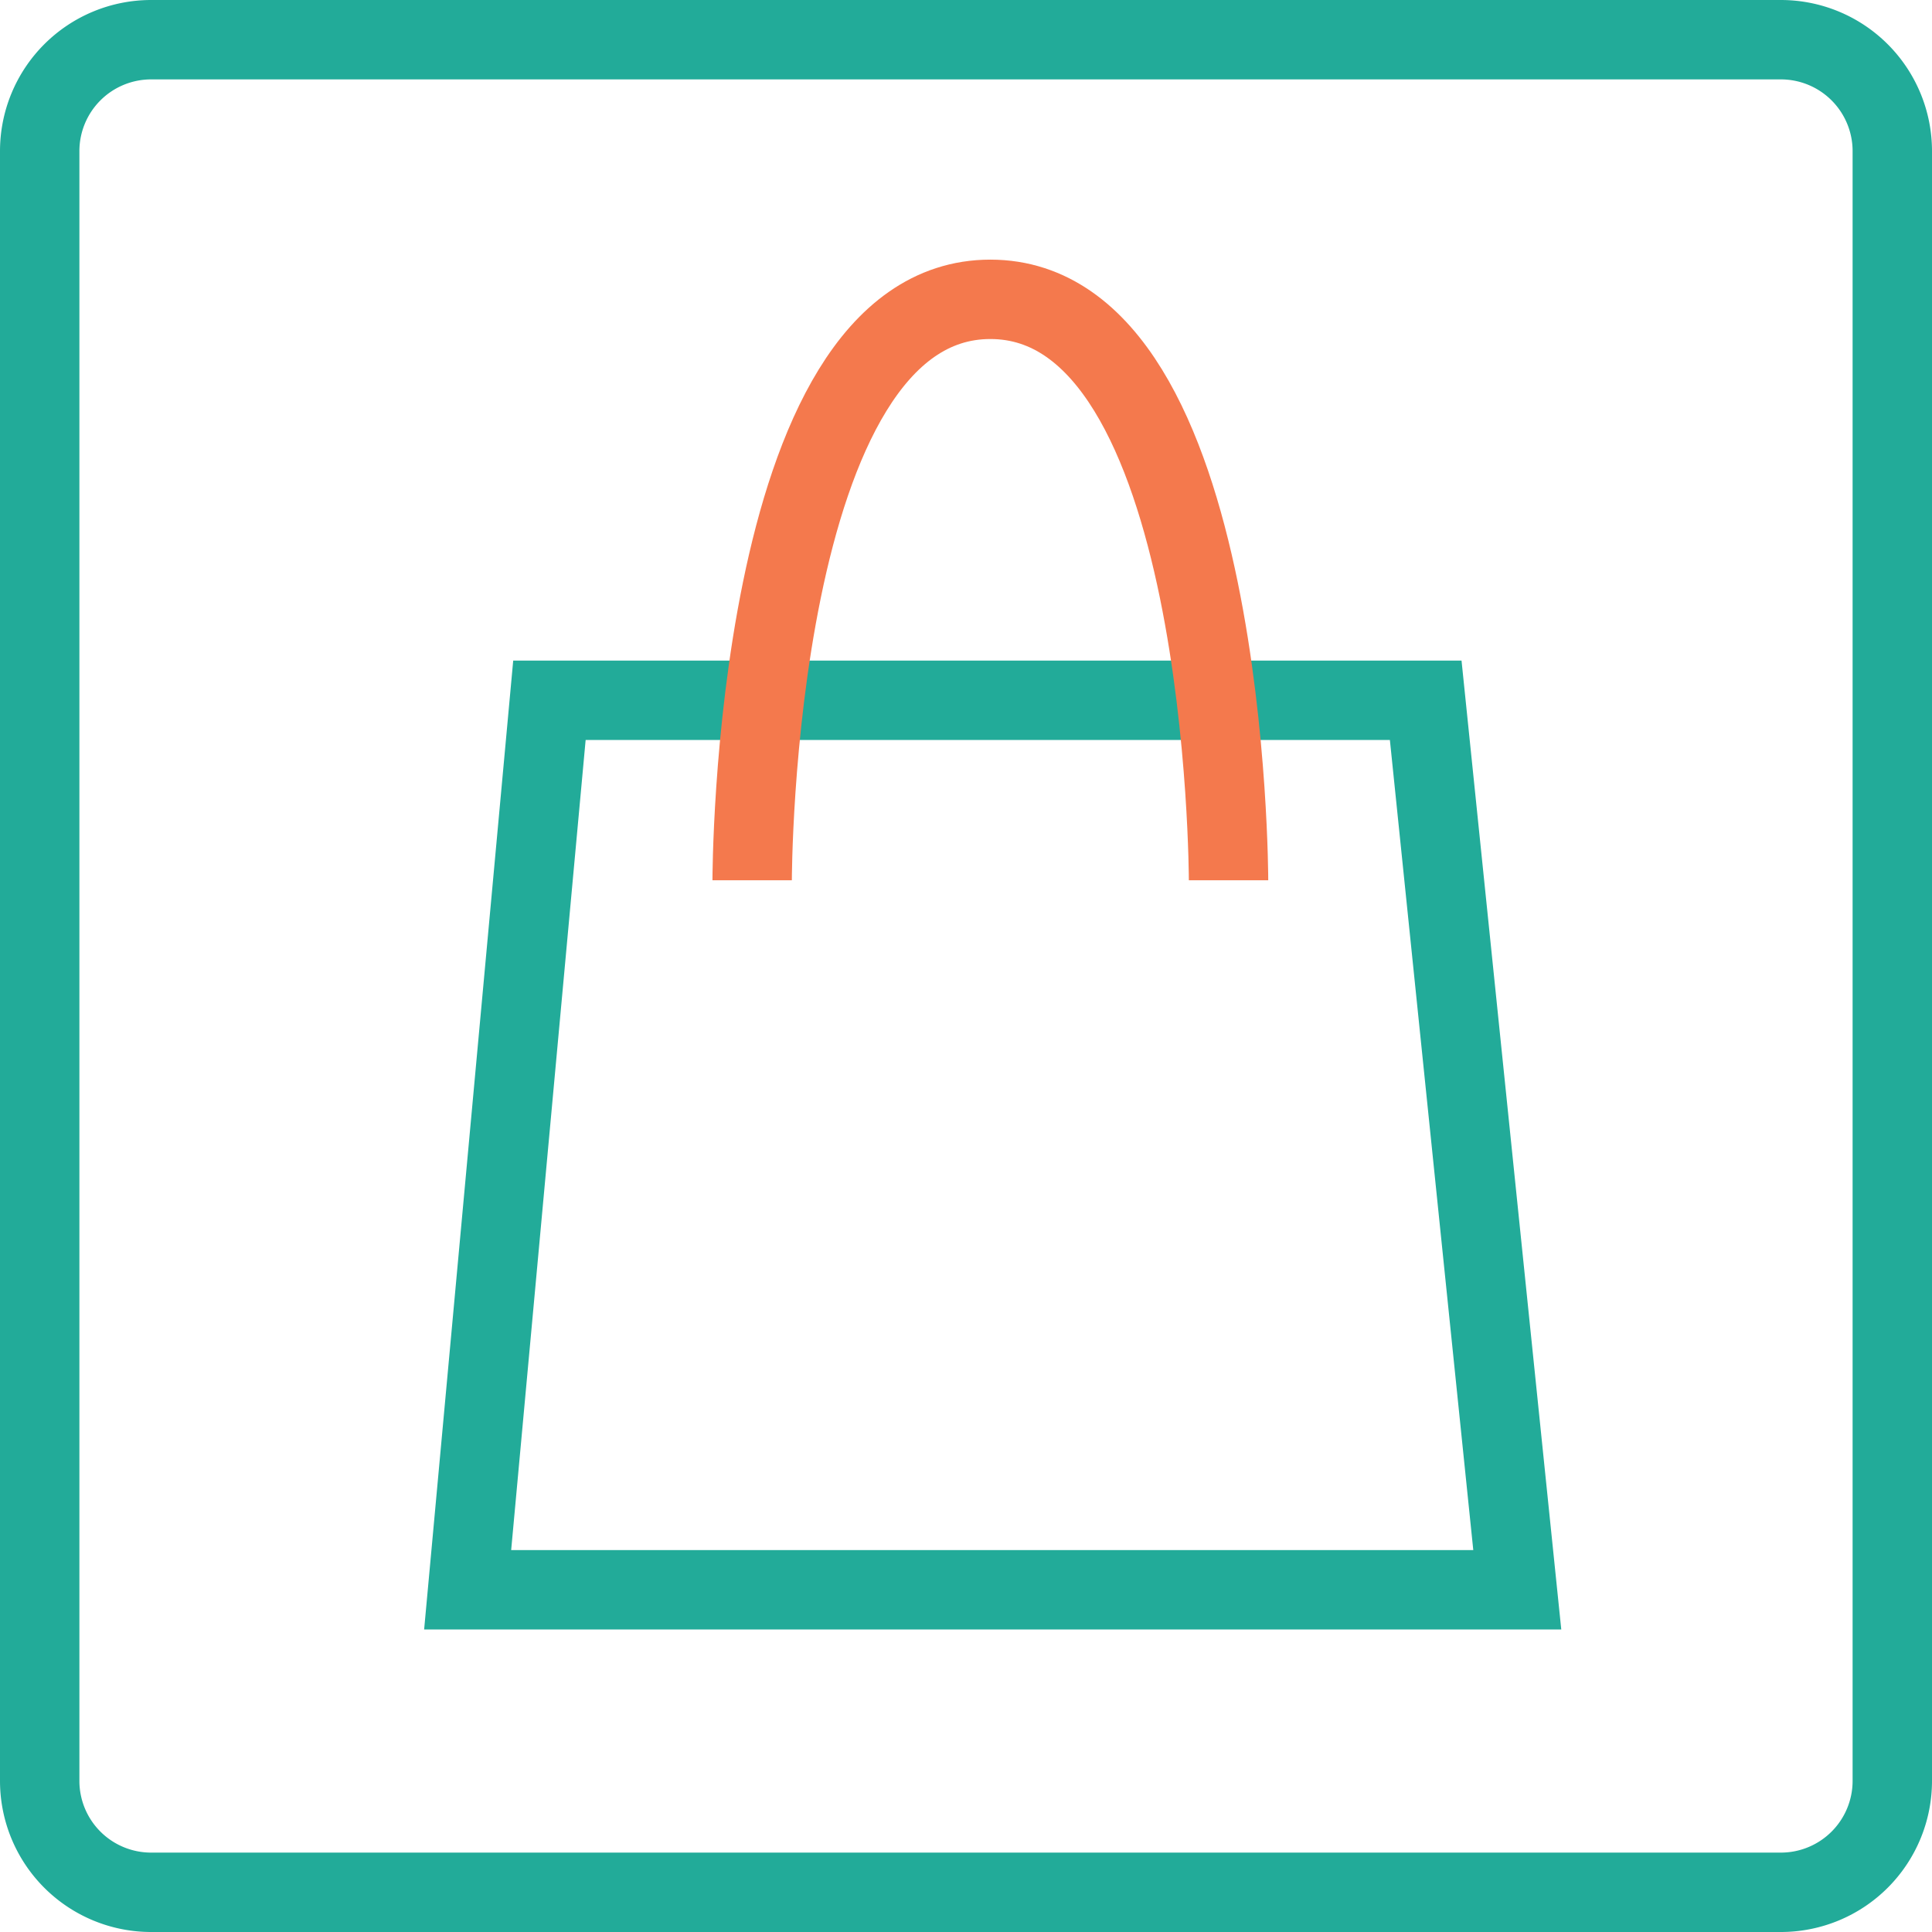 <svg xmlns="http://www.w3.org/2000/svg" width="73" height="73" fill="none" viewBox="0 0 73 73">
  <path stroke="#22AB99" stroke-miterlimit="10" stroke-width="3" d="M67.29 1.5H5.71A4.21 4.21 0 001.5 5.71v61.58a4.21 4.21 0 004.21 4.21h61.58a4.21 4.21 0 004.21-4.21V5.71a4.21 4.21 0 00-4.21-4.21z"/>
  <path stroke="#22AB99" stroke-miterlimit="10" stroke-width="3" d="M17.67 60.07l3.09-33.61h33.11l3.46 33.61H17.67z"/>
  <path stroke="#F4794D" stroke-miterlimit="10" stroke-width="3" d="M28.42 33.26s0-21.95 9-21.95 9 21.95 9 21.95"/>
</svg>

